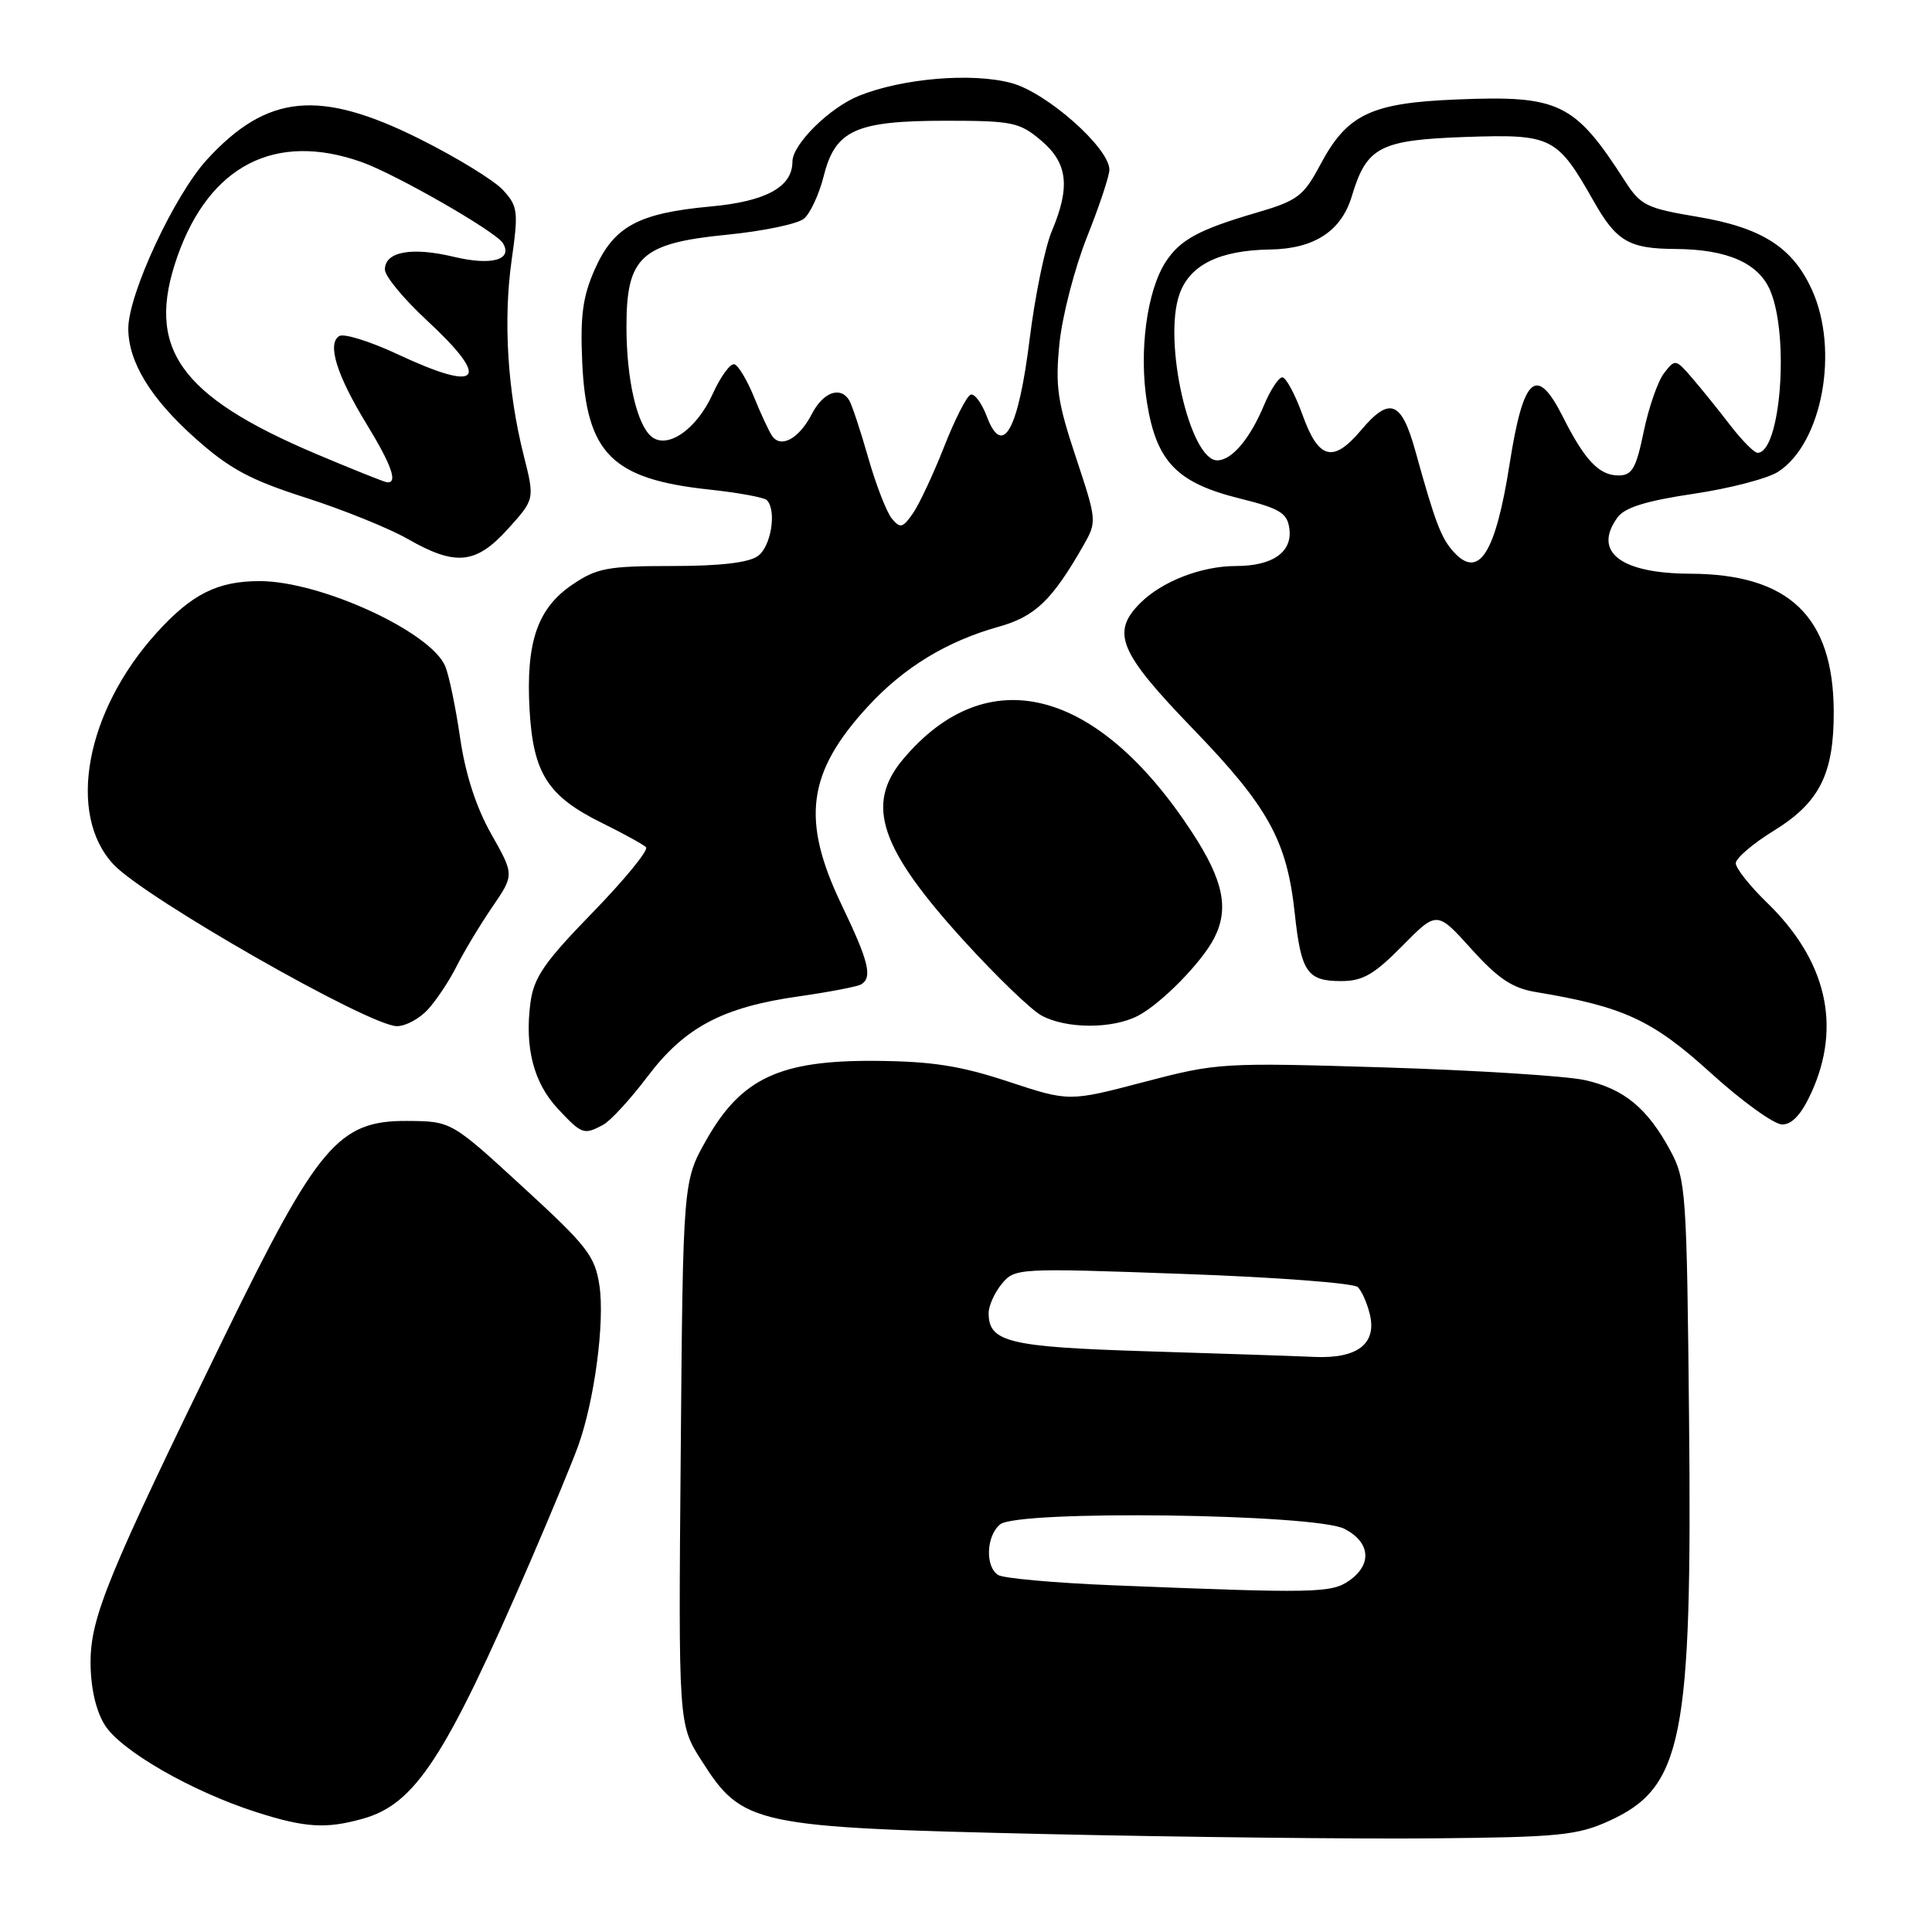 <?xml version="1.0" encoding="UTF-8" standalone="no"?>
<!DOCTYPE svg PUBLIC "-//W3C//DTD SVG 1.1//EN" "http://www.w3.org/Graphics/SVG/1.1/DTD/svg11.dtd" >
<svg xmlns="http://www.w3.org/2000/svg" xmlns:xlink="http://www.w3.org/1999/xlink" version="1.1" viewBox="0 0 256 256">
 <g >
 <path fill="currentColor"
d=" M 213.17 241.30 C 222.97 236.86 224.23 230.52 223.81 188.02 C 223.51 157.98 223.40 156.31 221.35 152.50 C 218.31 146.85 215.19 144.27 210.00 143.12 C 207.52 142.57 195.60 141.82 183.50 141.44 C 161.92 140.78 161.31 140.82 151.58 143.37 C 141.66 145.98 141.66 145.98 133.58 143.31 C 127.22 141.21 123.47 140.63 115.97 140.57 C 103.36 140.48 98.23 142.87 93.62 151.00 C 90.50 156.50 90.50 156.50 90.20 192.50 C 89.89 228.50 89.89 228.50 92.97 233.31 C 98.40 241.84 99.84 242.14 138.45 243.02 C 156.63 243.43 179.82 243.69 190.00 243.59 C 206.48 243.44 209.01 243.19 213.17 241.30 Z  M 48.04 241.00 C 55.01 239.07 59.01 232.94 70.23 207.00 C 72.96 200.68 75.83 193.75 76.60 191.62 C 78.77 185.62 80.15 175.19 79.43 170.36 C 78.84 166.42 77.83 165.12 69.28 157.28 C 59.80 148.57 59.80 148.57 53.95 148.53 C 44.86 148.48 42.13 151.71 29.78 177.00 C 14.25 208.80 12.00 214.29 12.00 220.29 C 12.01 223.59 12.68 226.61 13.86 228.53 C 15.93 231.93 25.38 237.37 33.97 240.12 C 40.41 242.18 43.18 242.36 48.04 241.00 Z  M 79.91 149.05 C 80.89 148.53 83.53 145.65 85.79 142.66 C 90.73 136.11 95.75 133.45 105.87 132.02 C 109.92 131.44 113.63 130.73 114.12 130.43 C 115.63 129.49 115.12 127.40 111.50 119.86 C 106.12 108.62 106.96 102.34 115.02 93.59 C 119.79 88.42 125.45 84.97 132.35 83.04 C 137.16 81.69 139.40 79.55 143.55 72.29 C 145.36 69.12 145.35 69.00 142.55 60.56 C 140.11 53.23 139.81 51.13 140.39 45.46 C 140.76 41.84 142.40 35.52 144.03 31.41 C 145.67 27.31 147.00 23.29 147.00 22.49 C 147.00 19.60 138.69 12.25 134.01 11.00 C 128.81 9.60 119.62 10.37 113.85 12.68 C 109.93 14.25 105.00 19.12 105.00 21.42 C 105.00 24.77 101.50 26.69 94.17 27.36 C 84.58 28.24 81.33 30.00 78.81 35.69 C 77.21 39.31 76.87 41.85 77.15 48.05 C 77.70 60.11 81.09 63.49 93.99 64.87 C 97.82 65.28 101.24 65.91 101.60 66.26 C 102.94 67.60 102.19 72.39 100.43 73.67 C 99.22 74.56 95.42 75.00 89.04 75.00 C 80.50 75.00 79.07 75.27 75.82 77.48 C 71.20 80.62 69.67 85.11 70.17 94.06 C 70.65 102.48 72.59 105.51 79.75 109.04 C 82.59 110.44 85.22 111.89 85.60 112.26 C 85.97 112.64 82.80 116.51 78.56 120.88 C 72.14 127.47 70.74 129.50 70.29 132.84 C 69.50 138.80 70.70 143.47 73.93 146.93 C 77.11 150.32 77.36 150.41 79.91 149.05 Z  M 240.03 144.75 C 244.05 135.90 242.00 127.20 234.08 119.55 C 231.84 117.37 230.00 115.05 230.00 114.38 C 230.00 113.72 232.28 111.77 235.06 110.06 C 241.10 106.34 243.01 102.53 242.98 94.28 C 242.93 81.70 237.07 76.07 223.97 76.02 C 214.72 75.99 211.00 73.11 214.34 68.55 C 215.30 67.24 218.15 66.36 224.41 65.43 C 229.21 64.72 234.27 63.40 235.65 62.49 C 241.46 58.68 243.73 46.40 240.09 38.40 C 237.52 32.74 233.42 30.14 224.82 28.71 C 218.18 27.60 217.38 27.20 215.32 24.00 C 208.64 13.60 206.62 12.62 193.03 13.18 C 181.64 13.64 178.51 15.14 174.96 21.80 C 172.72 26.00 171.96 26.58 166.50 28.18 C 158.87 30.41 156.39 31.76 154.48 34.67 C 151.97 38.51 150.89 46.57 151.98 53.34 C 153.24 61.19 155.94 63.98 164.27 66.05 C 169.54 67.36 170.55 67.96 170.84 69.99 C 171.30 73.13 168.66 75.00 163.78 75.00 C 159.21 75.00 153.97 77.03 151.09 79.91 C 147.19 83.81 148.28 86.43 158.03 96.53 C 168.06 106.91 170.52 111.37 171.56 121.00 C 172.40 128.83 173.21 130.00 177.73 130.00 C 180.56 130.00 182.09 129.12 185.81 125.34 C 190.40 120.69 190.40 120.69 194.95 125.73 C 198.50 129.67 200.38 130.93 203.50 131.45 C 215.13 133.38 218.95 135.15 226.66 142.15 C 230.81 145.92 235.08 149.00 236.15 149.00 C 237.47 149.00 238.72 147.63 240.03 144.75 Z  M 56.71 133.75 C 57.84 132.51 59.56 129.93 60.52 128.00 C 61.49 126.08 63.60 122.57 65.21 120.21 C 68.15 115.92 68.15 115.92 65.09 110.51 C 63.08 106.95 61.67 102.58 60.97 97.79 C 60.39 93.78 59.50 89.50 59.00 88.29 C 57.09 83.71 42.47 77.00 34.41 77.00 C 28.81 77.00 25.39 78.72 20.72 83.89 C 11.34 94.27 8.82 107.92 15.05 114.55 C 19.21 118.99 48.89 135.93 52.58 135.97 C 53.72 135.99 55.58 134.99 56.71 133.75 Z  M 150.80 134.59 C 153.90 132.96 159.23 127.53 160.88 124.32 C 162.89 120.40 162.11 116.65 157.97 110.31 C 145.38 91.05 130.75 87.36 119.63 100.64 C 114.63 106.62 116.58 112.41 127.72 124.65 C 132.00 129.35 136.62 133.81 138.00 134.56 C 141.28 136.35 147.42 136.36 150.80 134.59 Z  M 67.31 70.08 C 70.86 66.15 70.86 66.15 69.39 60.33 C 67.25 51.85 66.67 42.48 67.79 34.50 C 68.71 28.02 68.62 27.33 66.66 25.19 C 65.50 23.92 60.55 20.88 55.67 18.44 C 42.36 11.78 35.42 12.44 27.44 21.13 C 23.12 25.82 17.00 38.96 17.00 43.53 C 17.00 47.95 19.96 52.80 25.86 58.06 C 30.41 62.12 33.14 63.59 40.48 65.94 C 45.44 67.53 51.53 69.99 54.00 71.40 C 60.38 75.05 63.06 74.78 67.31 70.08 Z  M 147.50 210.06 C 139.80 209.75 132.94 209.14 132.25 208.69 C 130.52 207.57 130.68 203.51 132.52 201.99 C 134.83 200.06 174.28 200.58 178.15 202.58 C 181.58 204.35 181.85 207.29 178.78 209.44 C 176.41 211.10 174.25 211.14 147.50 210.06 Z  M 151.90 179.05 C 133.64 178.48 131.00 177.84 131.00 173.99 C 131.00 173.02 131.79 171.27 132.75 170.11 C 134.47 168.03 134.85 168.01 156.75 168.80 C 168.98 169.23 179.41 170.02 179.92 170.55 C 180.44 171.07 181.15 172.67 181.50 174.11 C 182.47 178.04 179.89 180.05 174.18 179.80 C 171.61 179.68 161.58 179.35 151.90 179.05 Z  M 118.17 68.71 C 117.48 67.87 116.07 64.24 115.04 60.63 C 114.01 57.02 112.87 53.60 112.52 53.03 C 111.34 51.13 109.06 51.97 107.56 54.88 C 105.86 58.16 103.43 59.47 102.28 57.72 C 101.85 57.07 100.77 54.74 99.89 52.56 C 99.00 50.38 97.85 48.45 97.32 48.27 C 96.79 48.10 95.49 49.87 94.43 52.21 C 92.31 56.90 88.42 59.59 86.31 57.84 C 84.38 56.24 83.01 50.21 83.01 43.31 C 83.00 34.03 84.95 32.23 96.25 31.11 C 101.06 30.64 105.68 29.68 106.52 28.98 C 107.36 28.29 108.54 25.74 109.15 23.32 C 110.68 17.22 113.40 16.00 125.37 16.00 C 134.11 16.00 135.09 16.20 137.92 18.59 C 141.48 21.58 141.86 24.73 139.37 30.63 C 138.47 32.76 137.15 39.17 136.44 44.88 C 134.95 56.96 132.87 60.75 130.77 55.21 C 130.10 53.43 129.14 52.12 128.62 52.29 C 128.11 52.46 126.52 55.57 125.10 59.20 C 123.67 62.83 121.81 66.80 120.97 68.02 C 119.62 69.96 119.28 70.05 118.17 68.71 Z  M 192.61 73.12 C 190.95 71.29 190.17 69.23 187.54 59.75 C 185.70 53.11 184.13 52.51 180.35 57.00 C 176.65 61.39 174.72 60.89 172.60 55.00 C 171.61 52.25 170.40 50.00 169.91 50.00 C 169.43 50.00 168.33 51.67 167.48 53.71 C 165.62 58.16 163.21 61.00 161.29 61.00 C 157.67 61.00 154.08 45.27 156.28 39.00 C 157.64 35.10 161.57 33.16 168.30 33.06 C 174.14 32.97 177.73 30.63 179.12 26.01 C 181.08 19.46 182.82 18.55 194.17 18.15 C 205.64 17.76 206.31 18.09 211.16 26.64 C 214.18 31.98 215.85 32.96 222.00 32.99 C 228.89 33.03 233.04 34.86 234.58 38.54 C 237.13 44.65 235.92 60.00 232.88 60.00 C 232.44 60.00 230.83 58.37 229.29 56.38 C 227.76 54.38 225.49 51.57 224.25 50.13 C 222.05 47.56 221.96 47.54 220.50 49.44 C 219.67 50.51 218.46 54.00 217.80 57.19 C 216.79 62.09 216.26 63.00 214.45 63.00 C 211.90 63.00 209.98 60.98 207.10 55.25 C 203.60 48.30 201.86 49.82 200.04 61.42 C 198.17 73.35 195.96 76.82 192.61 73.12 Z  M 41.89 60.15 C 23.69 52.44 19.24 46.08 23.52 33.94 C 27.77 21.91 36.49 17.44 47.88 21.46 C 52.39 23.05 65.68 30.67 66.63 32.21 C 68.00 34.43 65.14 35.23 60.14 34.03 C 54.53 32.69 51.00 33.34 51.00 35.72 C 51.00 36.59 53.48 39.59 56.51 42.40 C 65.17 50.43 63.73 52.11 52.64 46.92 C 49.03 45.23 45.56 44.15 44.95 44.53 C 43.32 45.54 44.61 49.69 48.55 56.15 C 51.92 61.66 52.77 64.10 51.25 63.90 C 50.84 63.84 46.63 62.15 41.89 60.15 Z "/>
</g>
</svg>